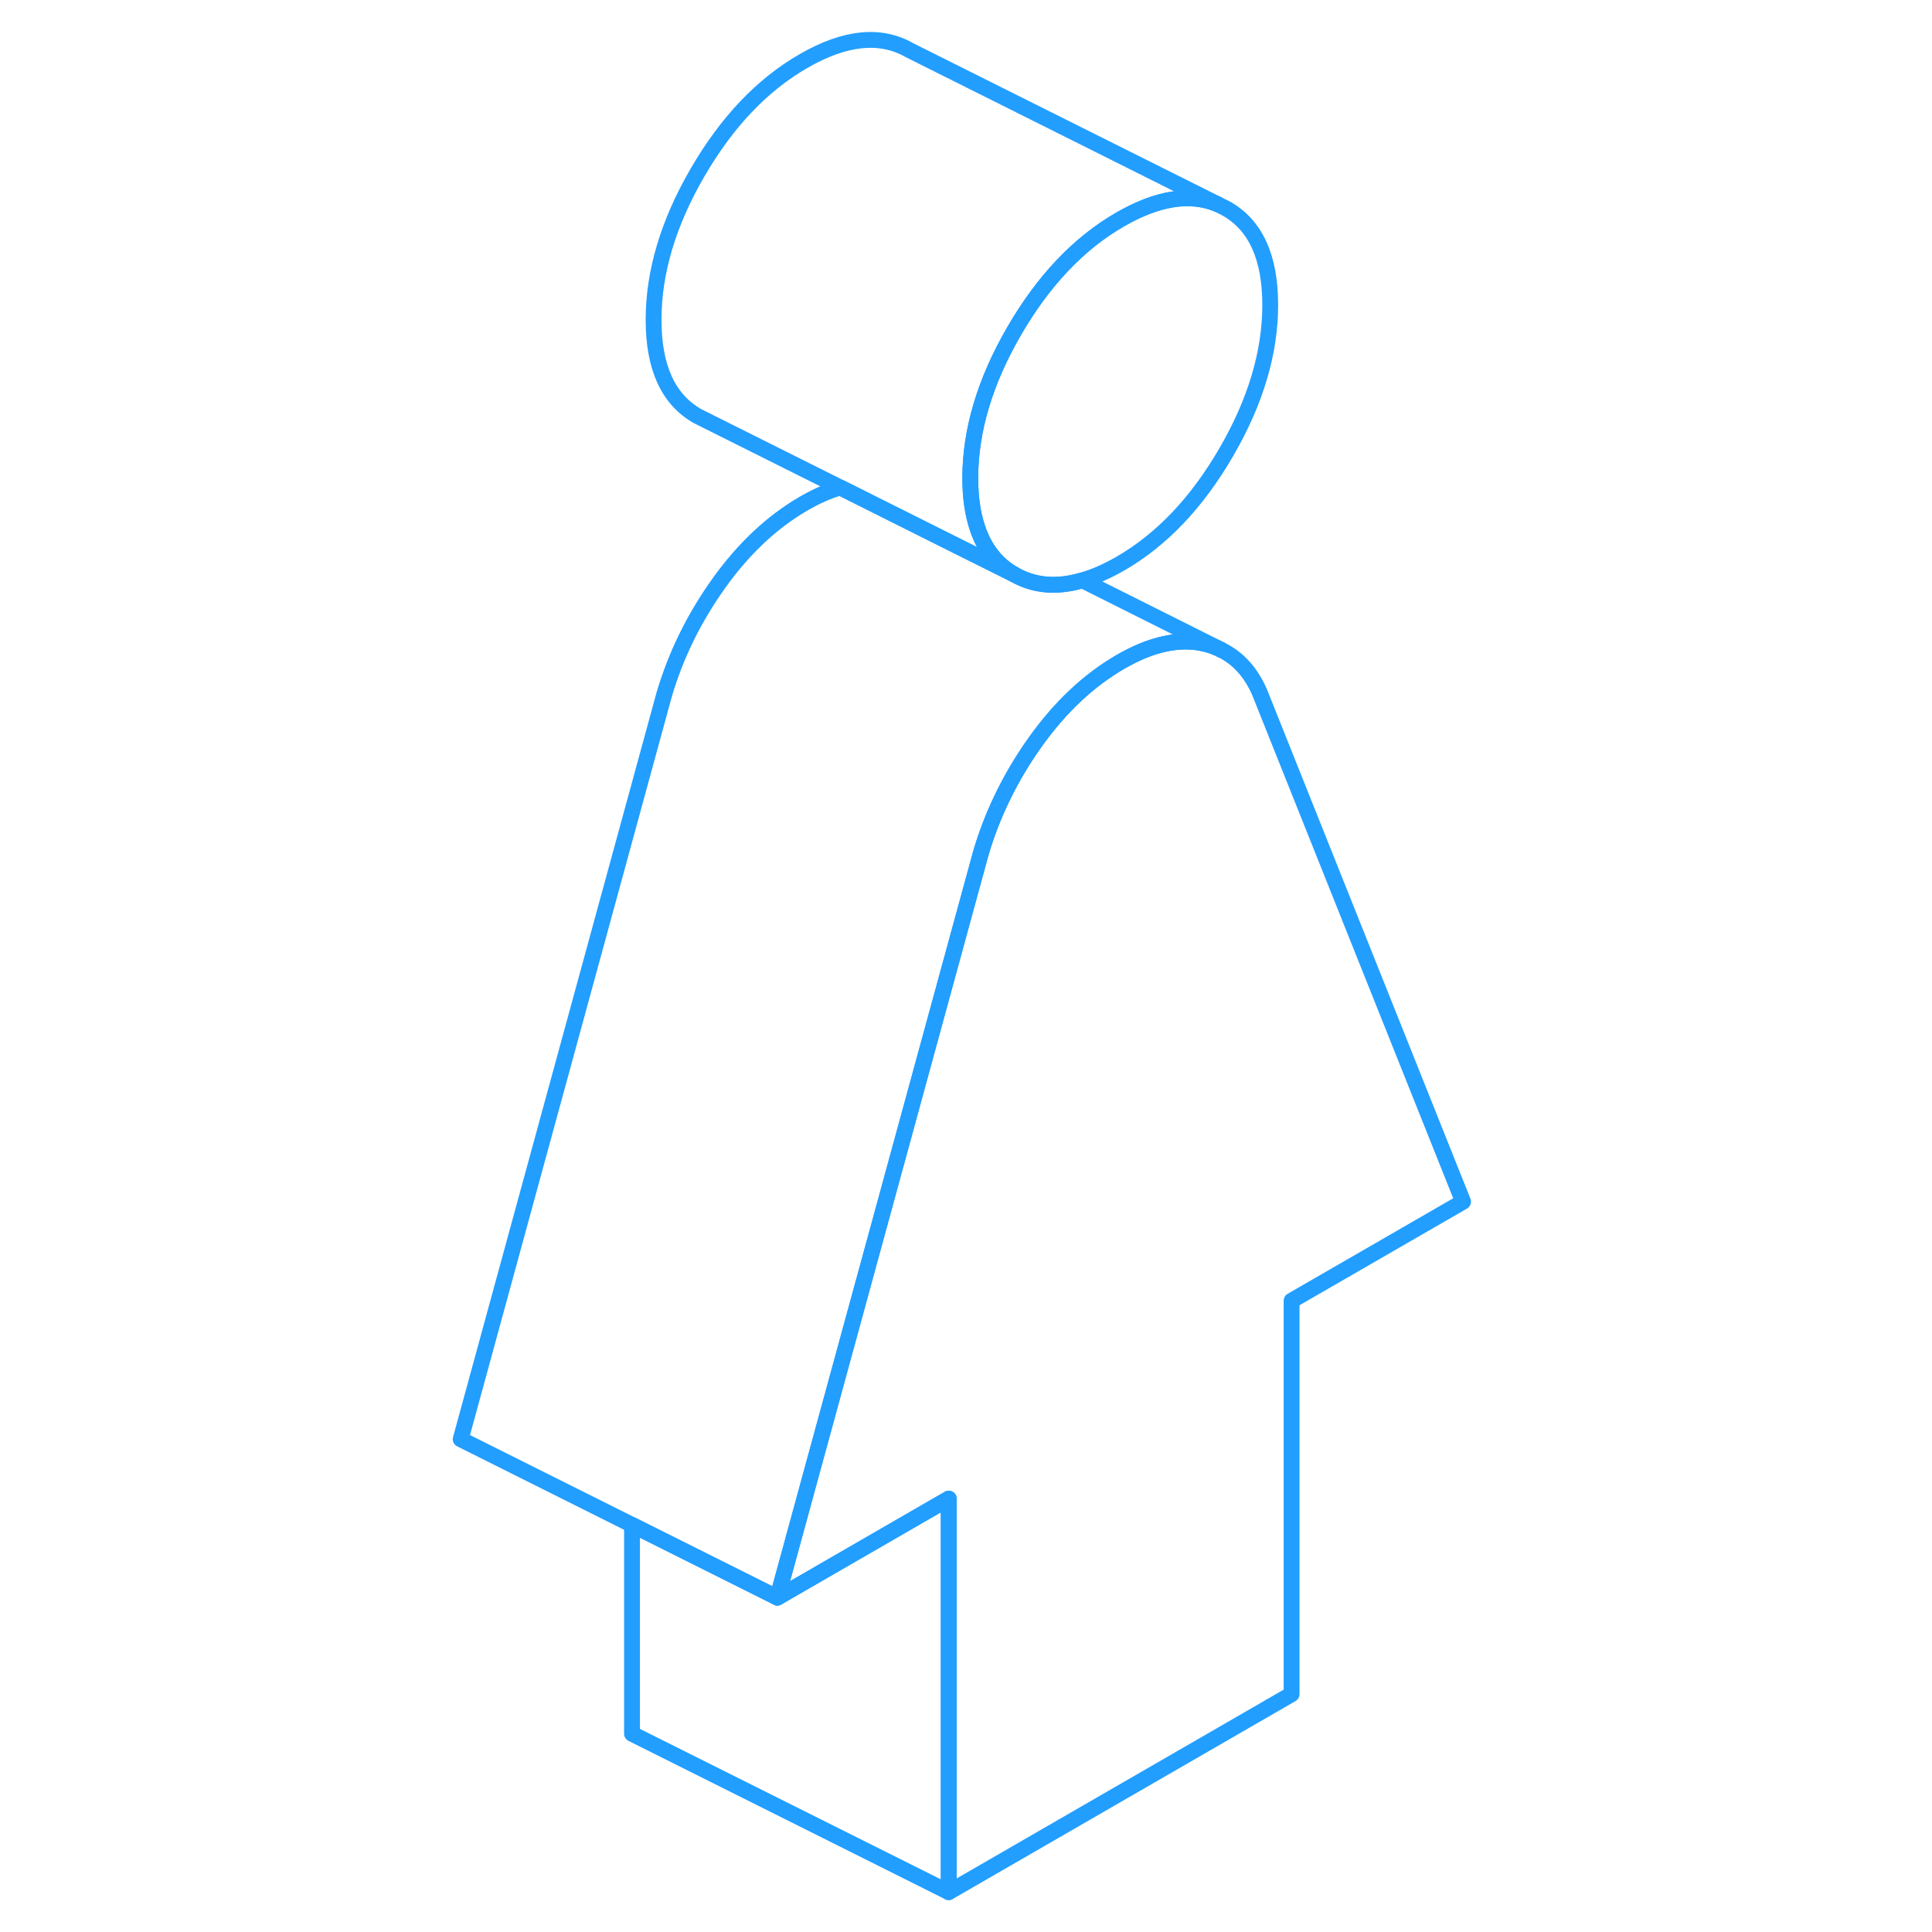 <svg width="48" height="48" viewBox="0 0 68 122" fill="none" xmlns="http://www.w3.org/2000/svg" stroke-width="1px" stroke-linecap="round" stroke-linejoin="round"><path d="M65.39 75.884L54.56 82.134V106.984L32.91 119.484V94.634L22.09 100.884L34.94 53.864C35.61 51.594 36.63 49.434 38 47.394C38.13 47.204 38.26 47.024 38.39 46.834C39.97 44.624 41.76 42.954 43.74 41.804C45.72 40.654 47.51 40.274 49.08 40.654C49.45 40.744 49.79 40.864 50.11 41.034L50.15 41.054C51.19 41.574 51.99 42.454 52.54 43.714L65.39 75.884Z" stroke="#229EFF" stroke-linejoin="round"/><path d="M53.211 19.254C53.211 22.254 52.291 25.354 50.441 28.544C48.591 31.734 46.361 34.084 43.741 35.594C42.901 36.074 42.111 36.424 41.351 36.644C39.731 37.124 38.3 36.994 37.041 36.274C35.931 35.644 35.161 34.664 34.721 33.334C34.421 32.444 34.27 31.394 34.27 30.194C34.27 27.194 35.191 24.094 37.041 20.904C38.891 17.714 41.121 15.364 43.741 13.854C46.091 12.504 48.131 12.174 49.861 12.884L50.441 13.174C52.291 14.224 53.211 16.254 53.211 19.254Z" stroke="#229EFF" stroke-linejoin="round"/><path d="M32.91 94.634V119.484L12.91 109.484V96.294L22.09 100.884L32.91 94.634Z" stroke="#229EFF" stroke-linejoin="round"/><path d="M49.861 12.884C48.131 12.174 46.091 12.504 43.741 13.854C41.121 15.364 38.891 17.714 37.041 20.904C35.191 24.094 34.27 27.194 34.27 30.194C34.27 31.394 34.421 32.444 34.721 33.334C35.161 34.664 35.931 35.644 37.041 36.274L32.691 34.104L26.061 30.784L17.621 26.564L17.041 26.274C15.191 25.224 14.271 23.194 14.271 20.194C14.271 17.194 15.191 14.094 17.041 10.904C18.89 7.714 21.121 5.364 23.741 3.854C26.361 2.344 28.591 2.114 30.441 3.174L49.861 12.884Z" stroke="#229EFF" stroke-linejoin="round"/><path d="M50.11 41.034C49.79 40.864 49.45 40.744 49.08 40.654C47.51 40.274 45.72 40.654 43.74 41.804C41.76 42.954 39.97 44.624 38.39 46.834C38.26 47.024 38.13 47.204 38 47.394C36.63 49.434 35.61 51.594 34.94 53.864L22.09 100.884L12.91 96.294L2.09 90.884L14.94 43.864C15.67 41.384 16.82 39.034 18.39 36.834C19.97 34.624 21.76 32.954 23.74 31.804C24.55 31.334 25.32 30.994 26.06 30.784L32.69 34.104L37.04 36.274C38.3 36.994 39.73 37.124 41.35 36.644L50.11 41.034Z" stroke="#229EFF" stroke-linejoin="round"/></svg>